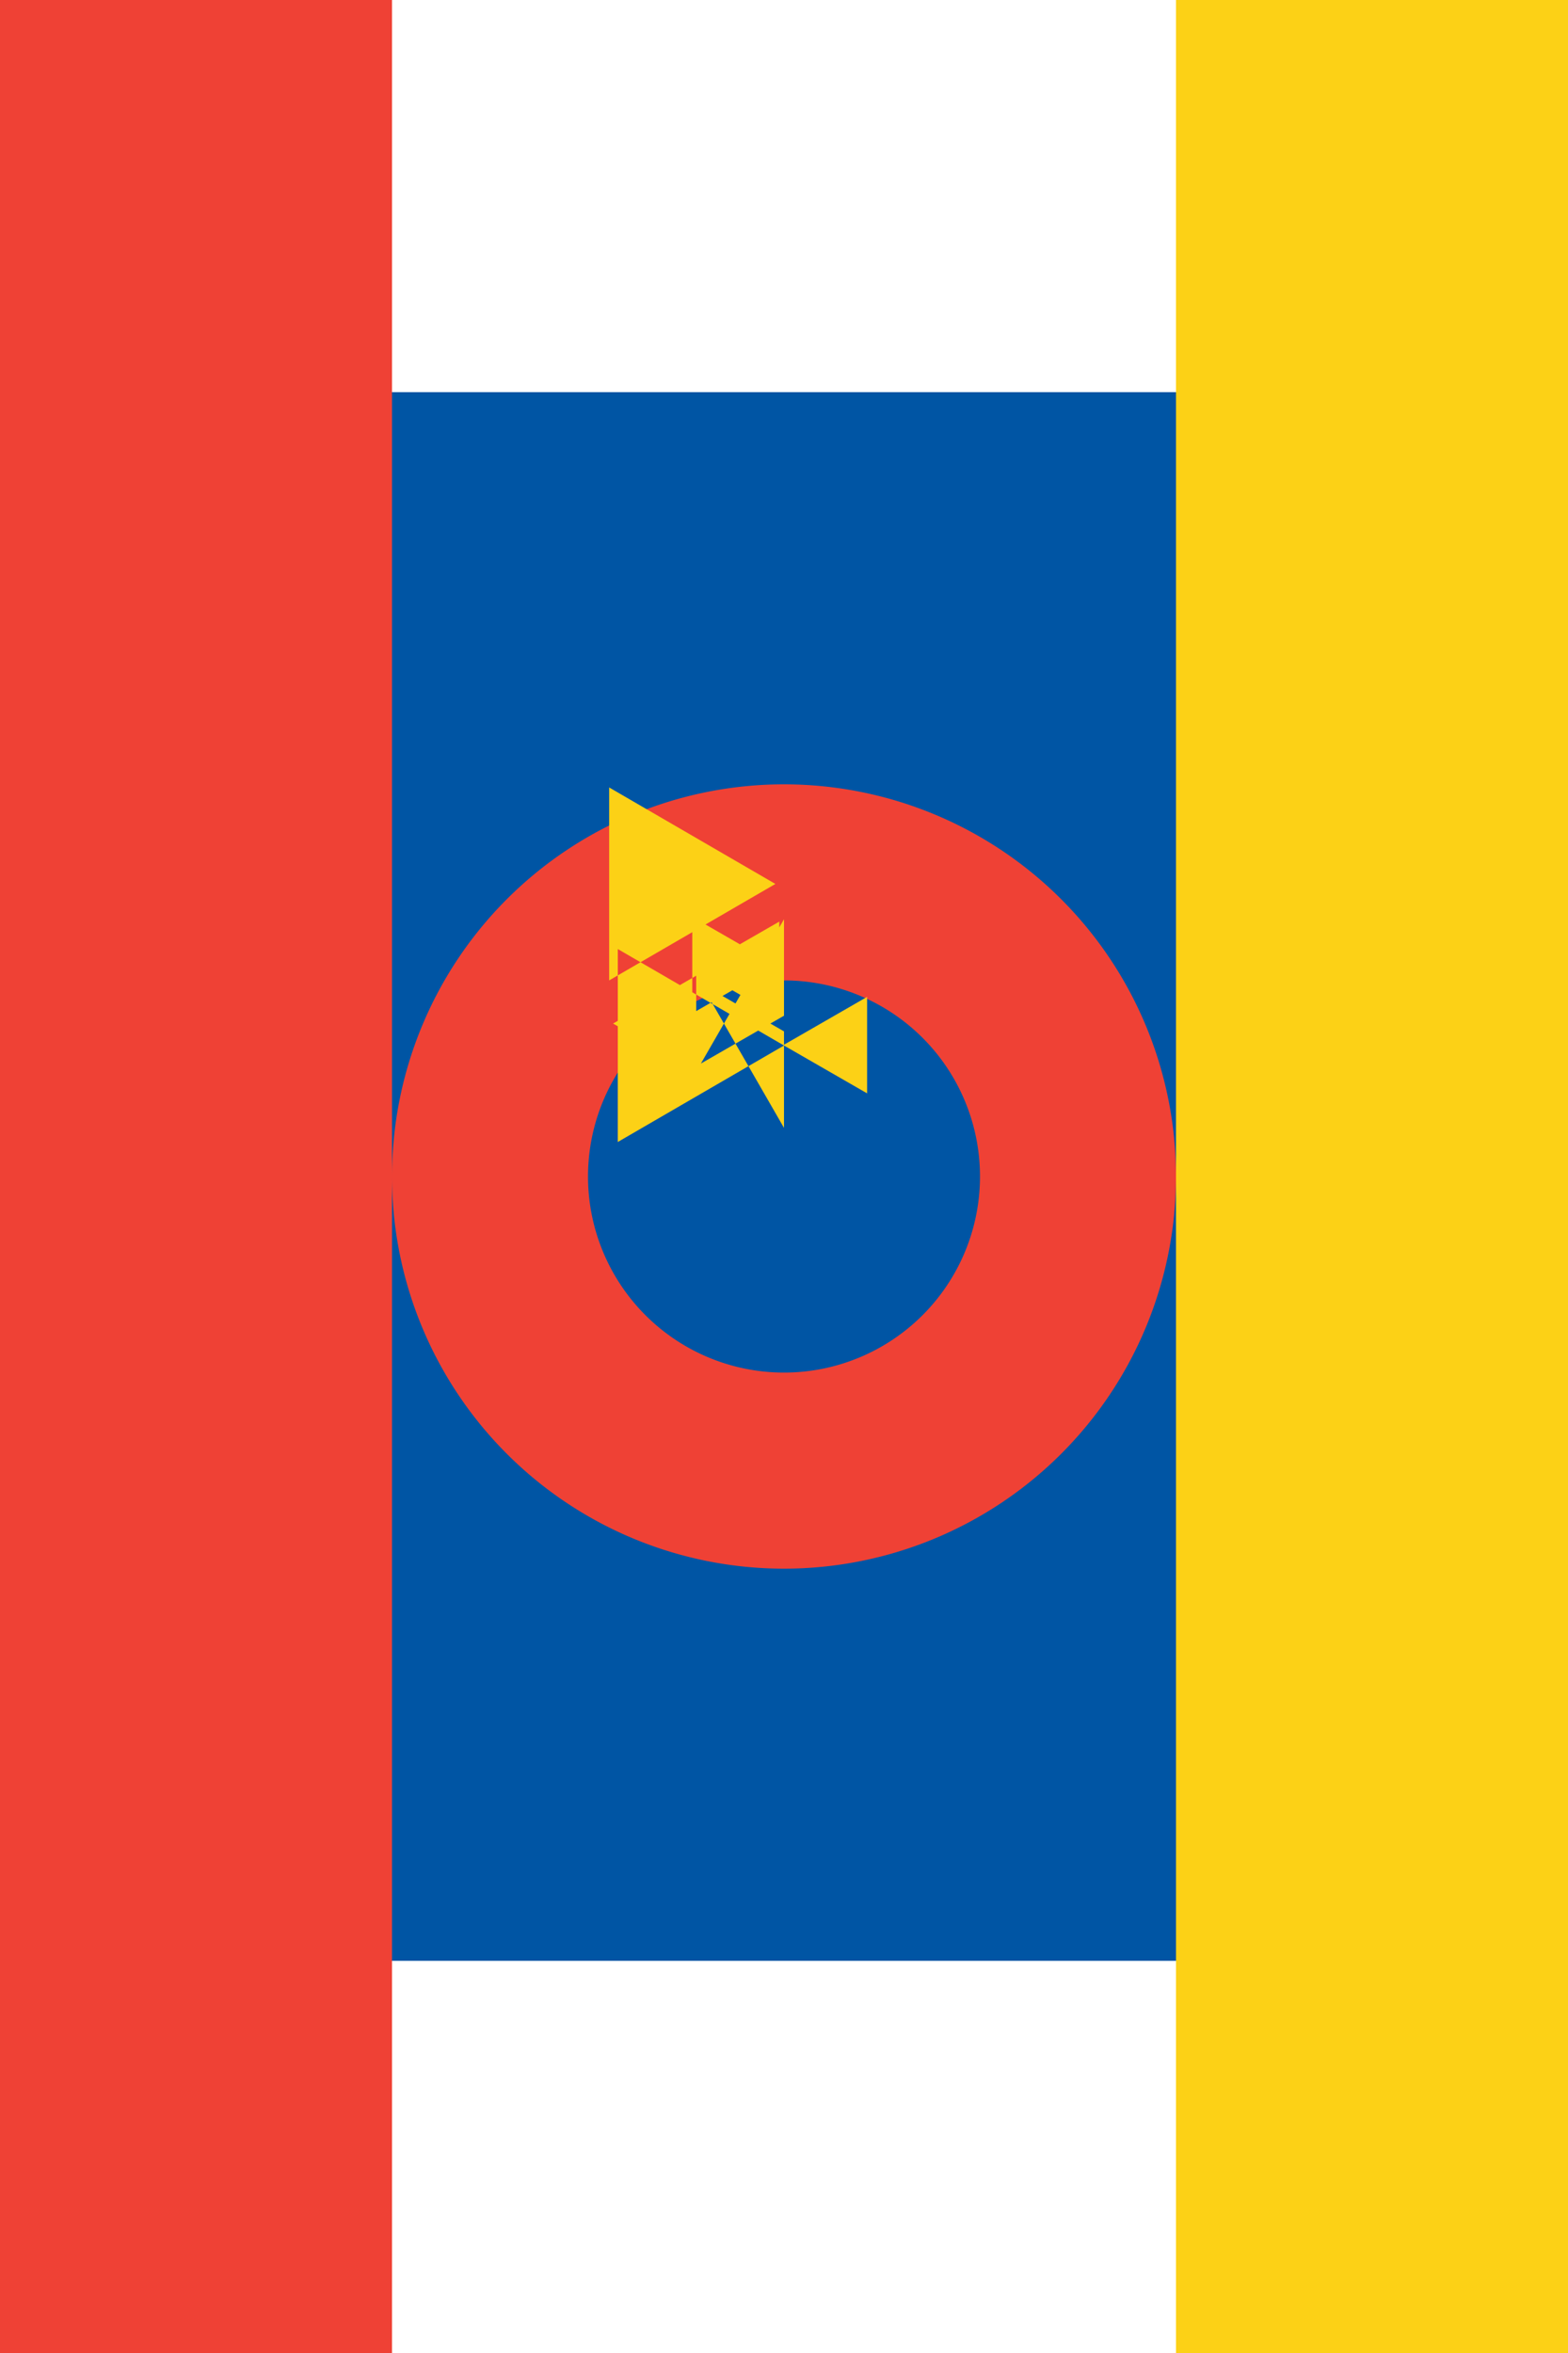 <svg xmlns="http://www.w3.org/2000/svg" viewBox="0 0 2000 3000">
	<rect width="100%" height="100%" fill="#FFF" stroke-width="10"/>
	<path fill="#0055A4" d="M500 500h1000v2000H500z" stroke-width="10"/>
	<path fill="#EF4135" d="M0 0h500v3000H0z" stroke-width="10"/>
	<path fill="#FCD116" d="M1500 0h500v3000h-500z" stroke-width="10"/>
	<path fill="#EF4135" d="M1000 1000a500 500 0 1 0 0 1000 500 500 0 1 0 0-1000z m0 250a250 250 0 1 1 0 500 250 250 0 1 1 0-500z" stroke-width="10"/>
	<path fill="#FCD116" d="M989 1127l-212-123V1250l212-123z m11 206l-212 123V1210l212 123zM989 1230l-106-61v123l106-61z m11 103l106 61v-123l-106 61z m-6-158l-106 61 106 61v-122z m6 263v-123l-106-61 106 184z m-218-133l106-61v122l-106-61z m218-133l-106 184 106-61v-123z" stroke-width="10"/>
</svg>